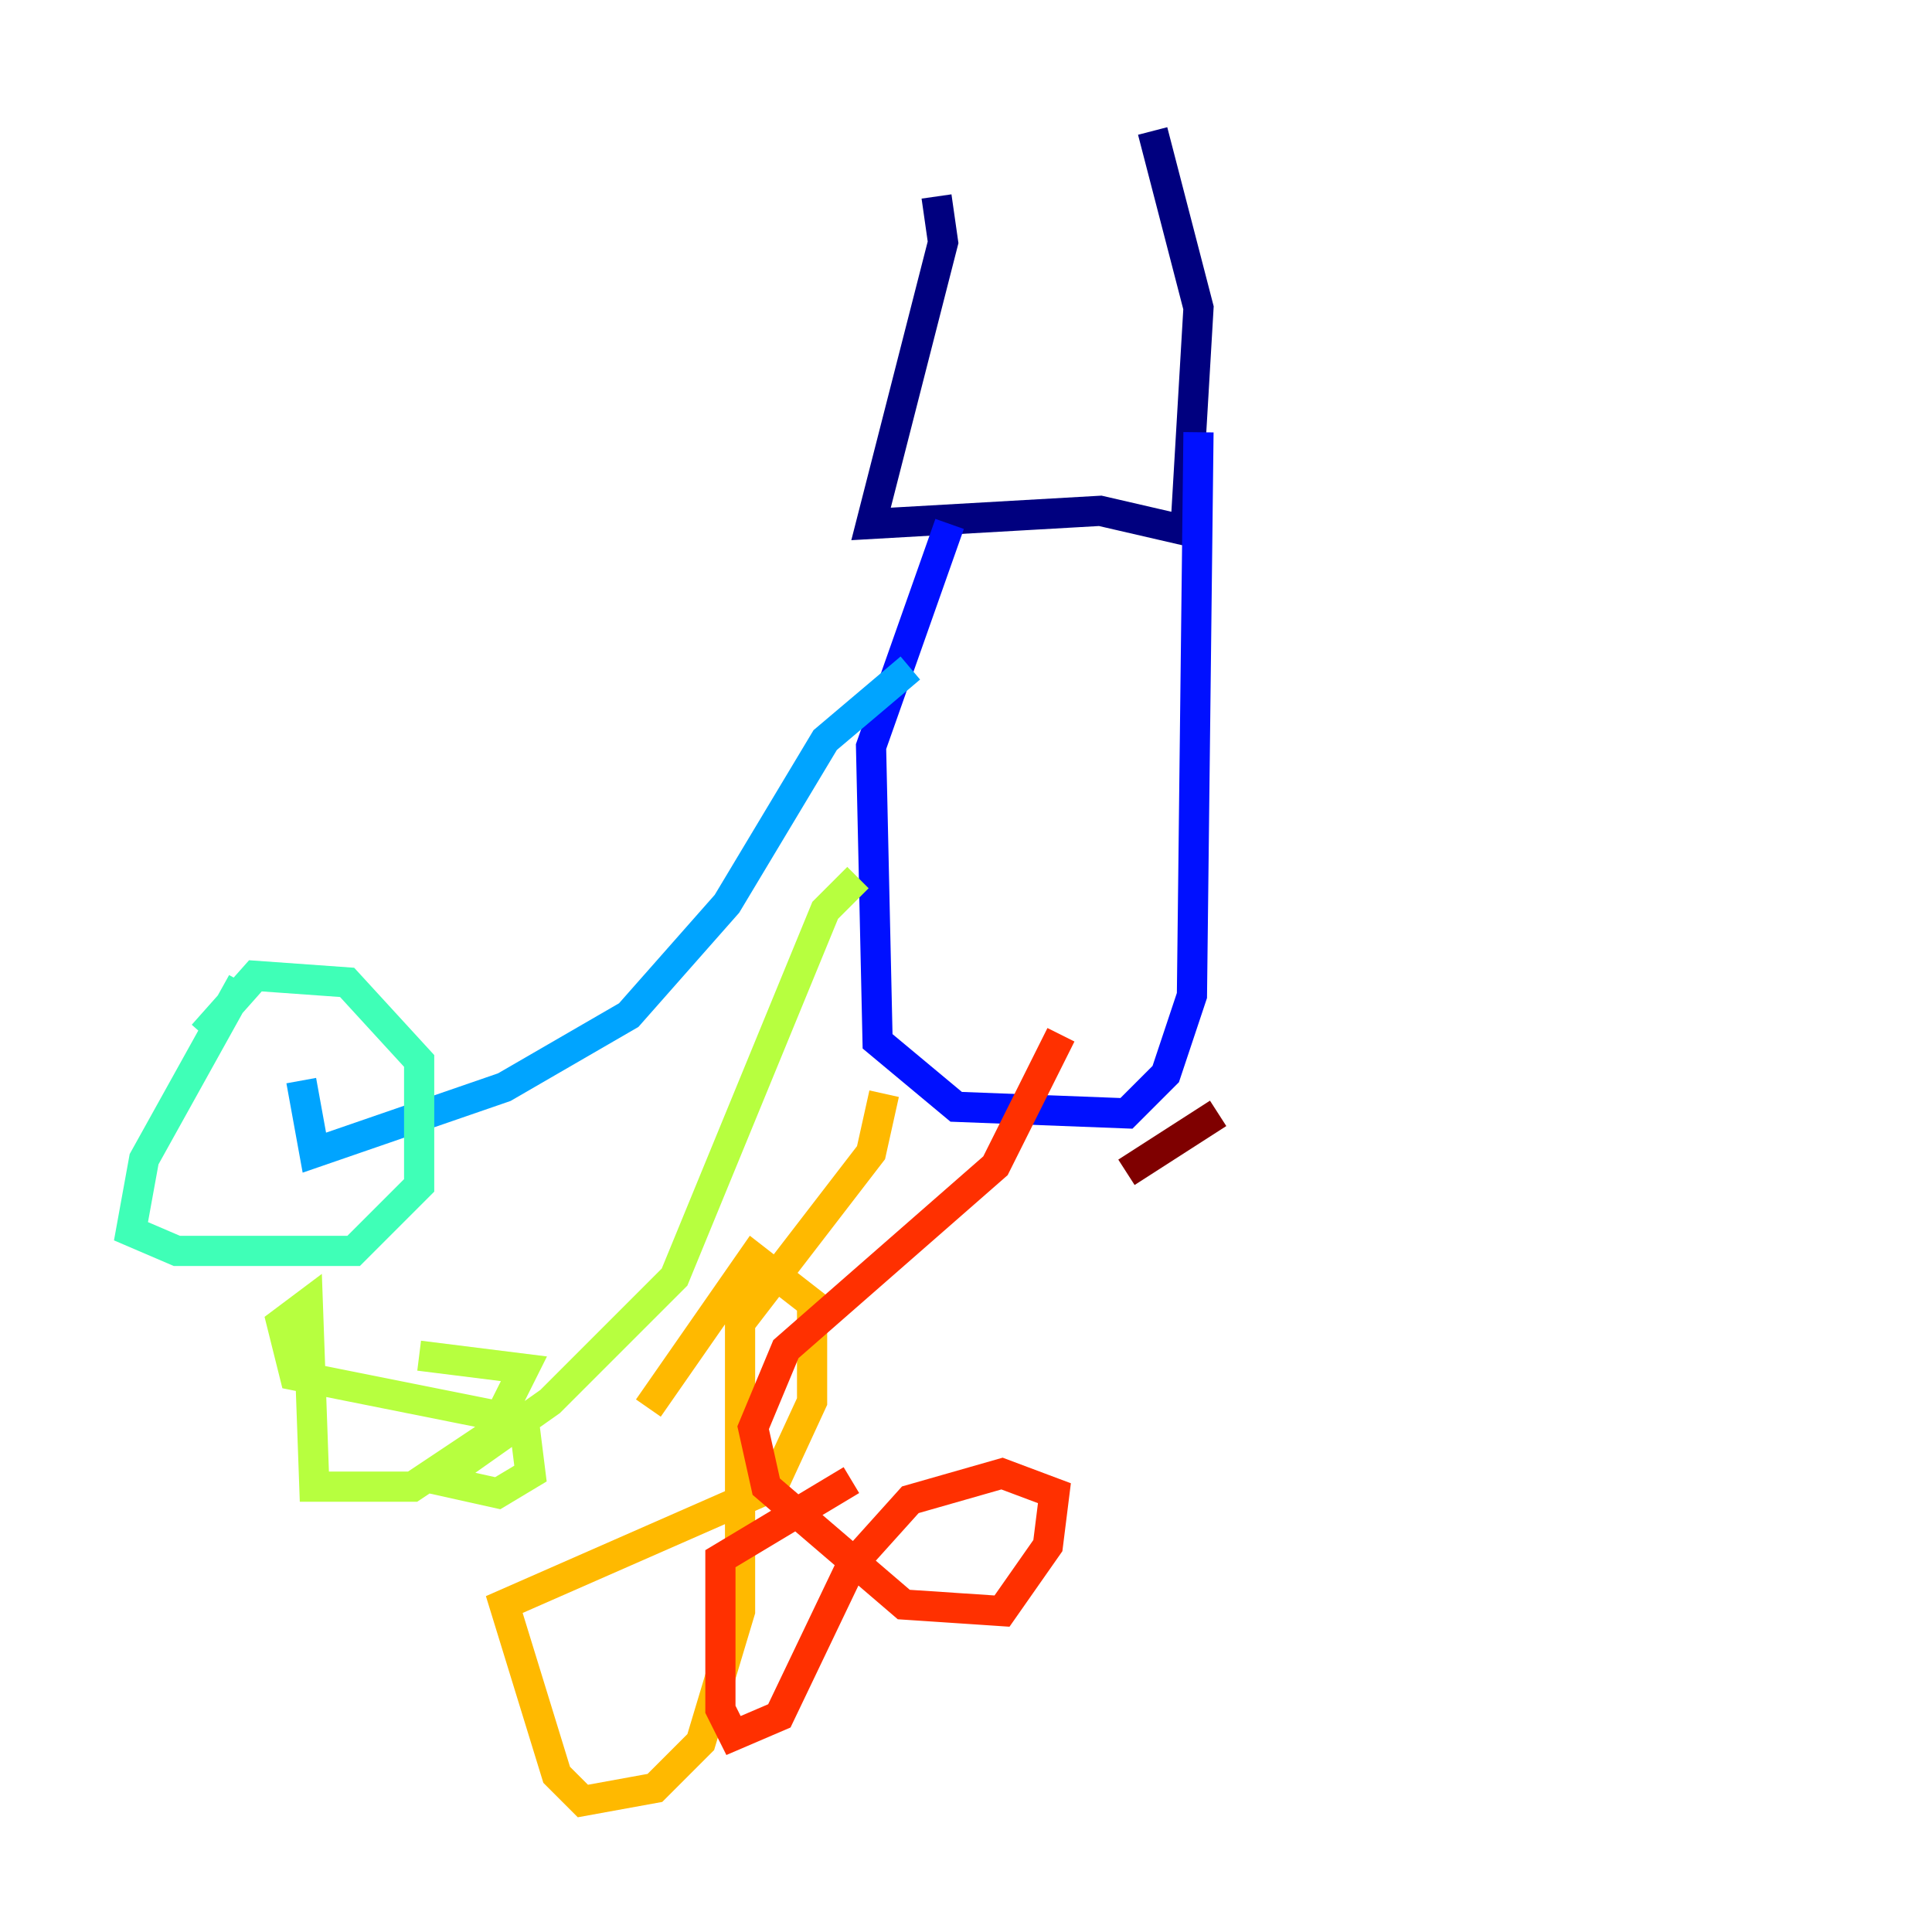 <?xml version="1.0" encoding="utf-8" ?>
<svg baseProfile="tiny" height="128" version="1.2" viewBox="0,0,128,128" width="128" xmlns="http://www.w3.org/2000/svg" xmlns:ev="http://www.w3.org/2001/xml-events" xmlns:xlink="http://www.w3.org/1999/xlink"><defs /><polyline fill="none" points="62.047,13.017 62.481,16.054 57.709,34.712 72.895,33.844 78.536,35.146 79.403,20.393 76.366,8.678" stroke="#00007f" stroke-width="2" /><polyline fill="none" points="62.915,34.712 57.709,49.464 58.142,68.99 63.349,73.329 74.63,73.763 77.234,71.159 78.969,65.953 79.403,28.637" stroke="#0010ff" stroke-width="2" /><polyline fill="none" points="60.312,44.258 54.671,49.031 48.163,59.878 41.654,67.254 33.41,72.027 20.827,76.366 19.959,71.593" stroke="#00a4ff" stroke-width="2" /><polyline fill="none" points="16.054,65.085 9.546,76.8 8.678,81.573 11.715,82.875 23.43,82.875 27.77,78.536 27.77,70.291 22.997,65.085 16.922,64.651 13.451,68.556" stroke="#3fffb7" stroke-width="2" /><polyline fill="none" points="56.841,58.142 54.671,60.312 44.691,84.61 36.447,92.854 29.071,98.061 32.976,98.929 35.146,97.627 34.712,94.156 19.525,91.119 18.658,87.647 20.393,86.346 20.827,98.495 27.336,98.495 32.542,95.024 34.712,90.685 27.77,89.817" stroke="#b7ff3f" stroke-width="2" /><polyline fill="none" points="58.576,72.461 57.709,76.366 49.031,87.647 49.031,106.739 46.427,115.417 43.39,118.454 38.617,119.322 36.881,117.586 33.41,106.305 51.2,98.495 53.803,92.854 53.803,86.346 49.898,83.308 42.956,93.288" stroke="#ffb900" stroke-width="2" /><polyline fill="none" points="70.291,68.556 65.953,77.234 52.068,89.383 49.898,94.59 50.766,98.495 59.878,106.305 66.386,106.739 69.424,102.4 69.858,98.929 66.386,97.627 60.312,99.363 56.407,103.702 51.634,113.681 48.597,114.983 47.729,113.248 47.729,103.268 56.407,98.061" stroke="#ff3000" stroke-width="2" /><polyline fill="none" points="80.705,73.763 74.63,77.668" stroke="#7f0000" stroke-width="2" /></svg>